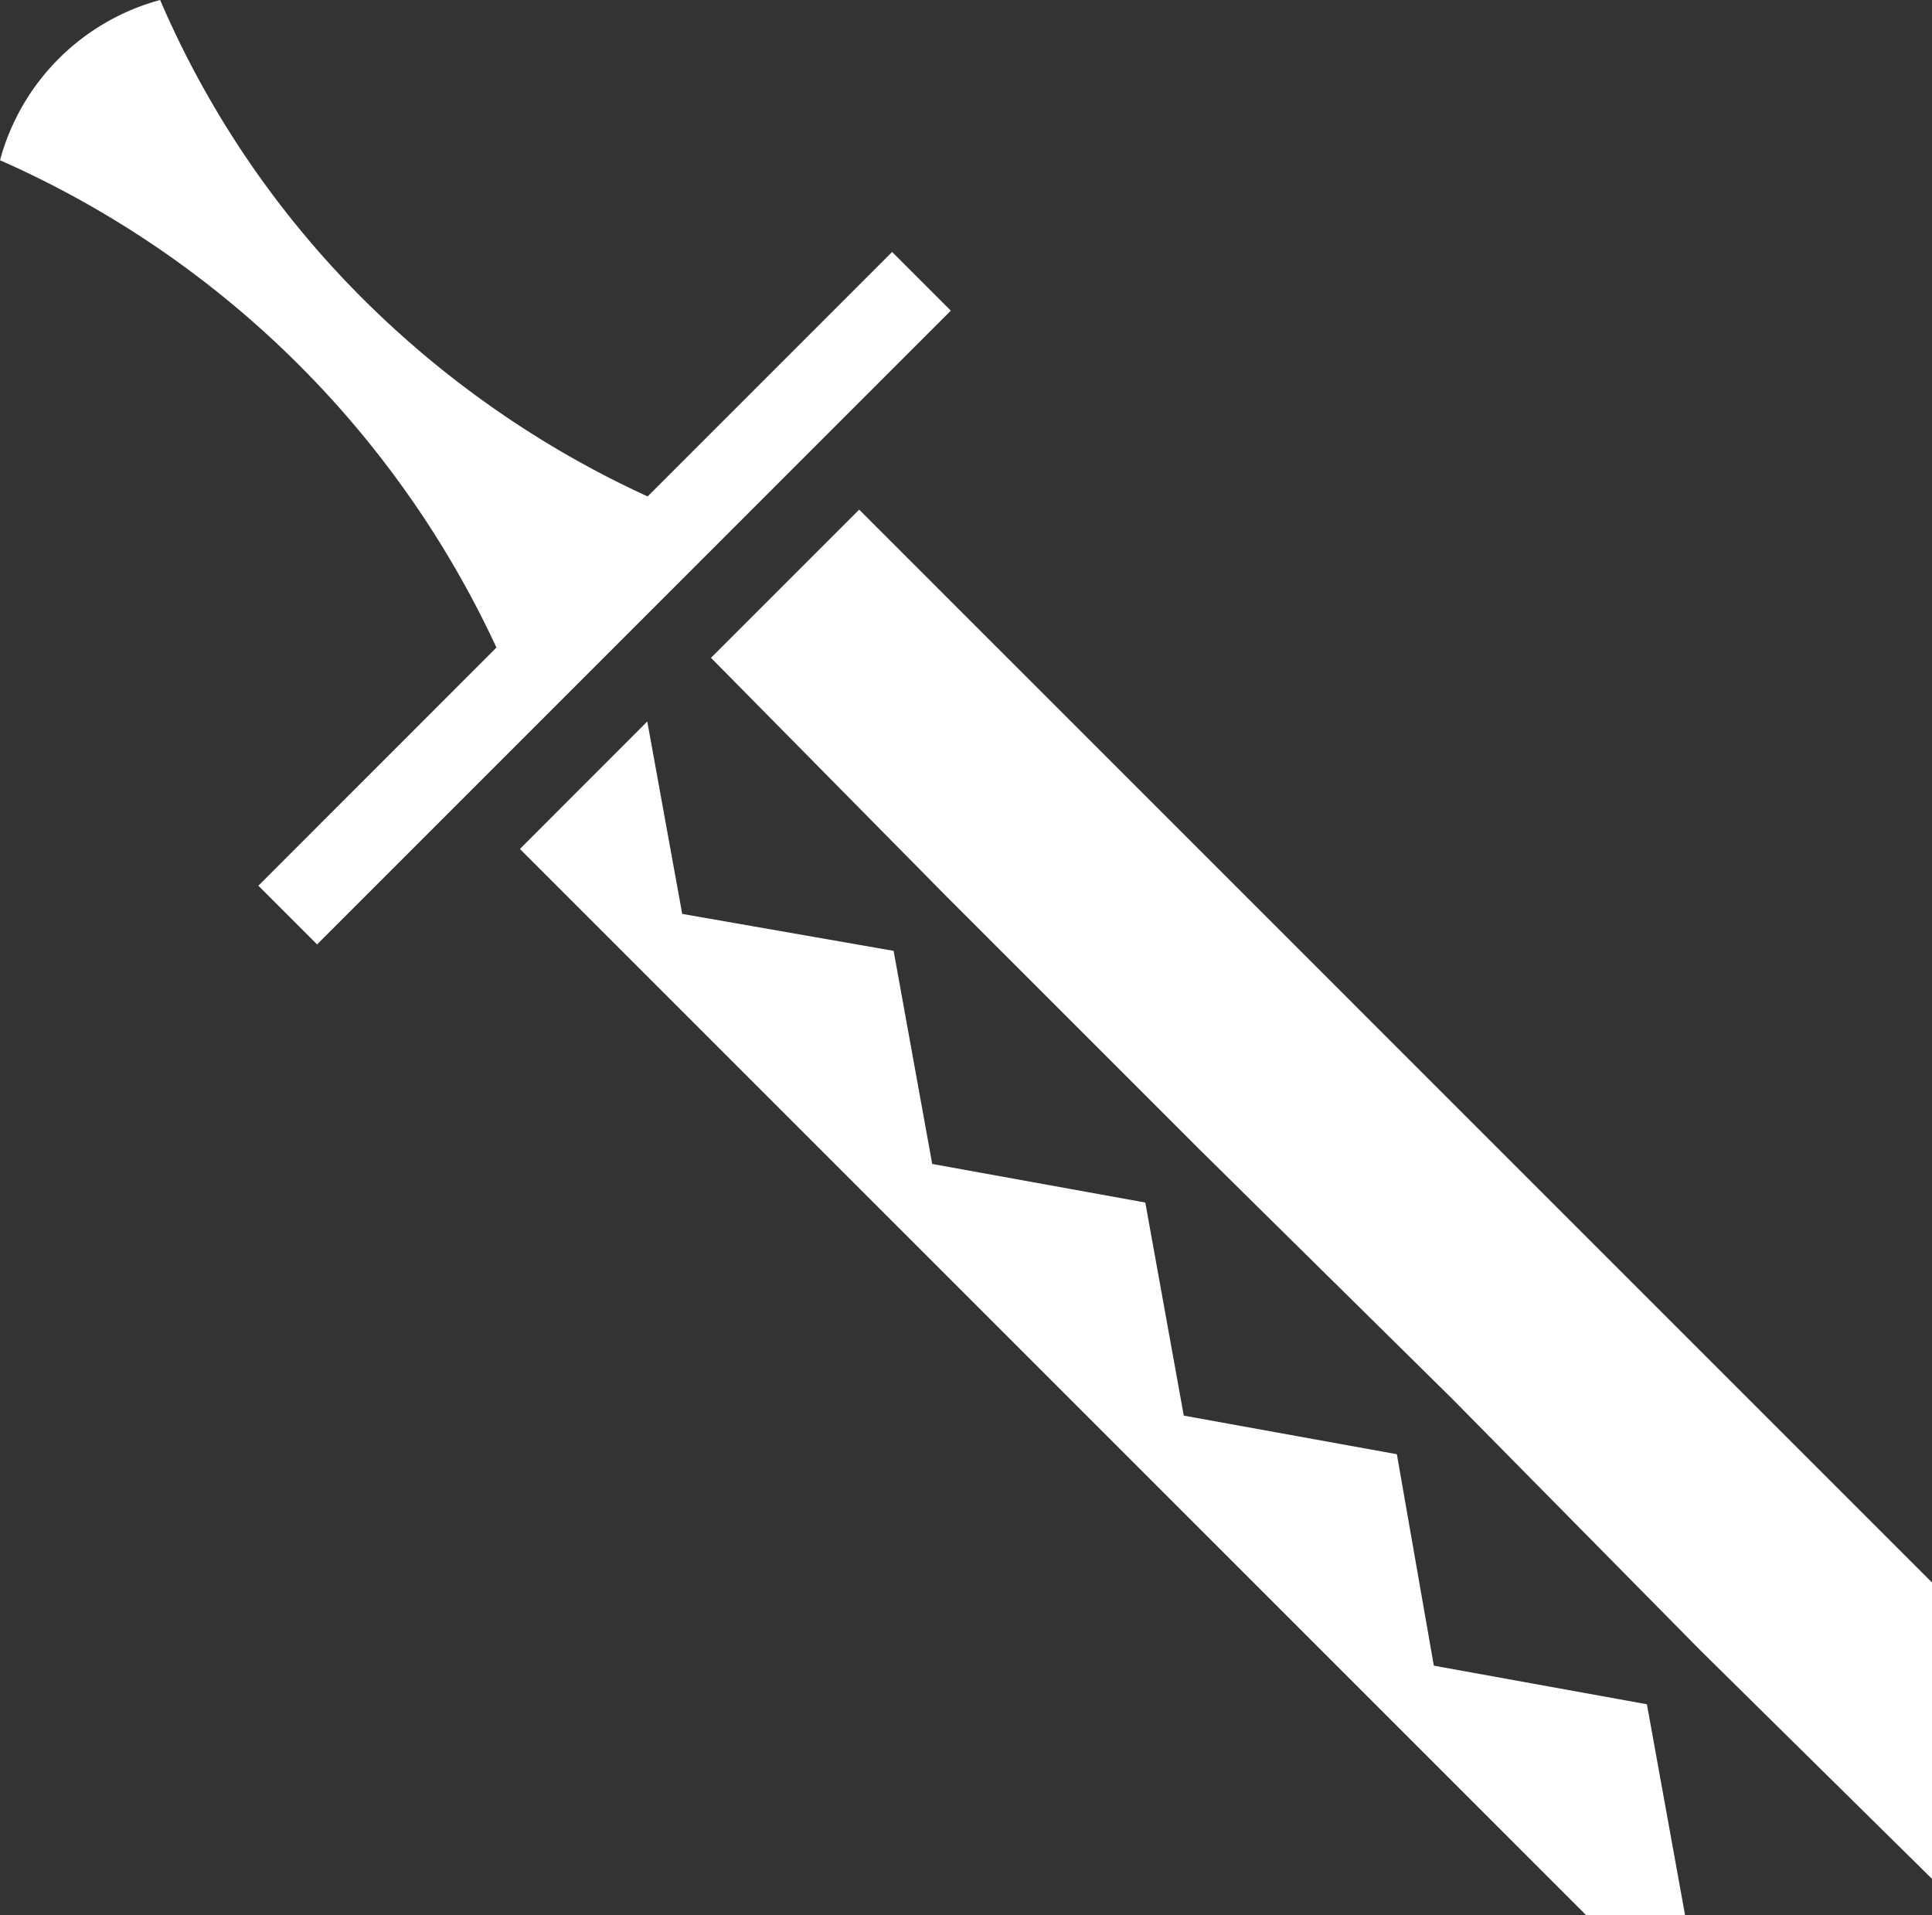 <svg xmlns="http://www.w3.org/2000/svg" width="88.856" height="88.085" viewBox="0 0 88.856 88.085"><rect x="0" y="0" width="88.856" height="88.085" fill="#333333" stroke="none"/><path d="M27.519,22.218a10.456,10.456,0,0,0-7.363,7.369A45.357,45.357,0,0,1,42.988,52L32.039,62.953l2.7,2.7L63.886,36.506l-2.7-2.7L49.942,45.05a45.217,45.217,0,0,1-13.121-9.115,43.811,43.811,0,0,1-9.3-13.717ZM59.67,45.657l-6.815,6.815L63.717,63.478,75.291,75.052l11.655,11.5L98.367,98.129l10.645,10.5V95L59.67,45.657ZM49.925,55.4l-5.857,5.863L93.106,110.3h4.549L95.9,100.6l-9.8-1.775L84.4,89.1l-9.8-1.775-1.77-9.8-9.8-1.775-1.775-9.8-9.723-1.7Z" transform="translate(-20.156 -22.218)" fill="#fff"/></svg>